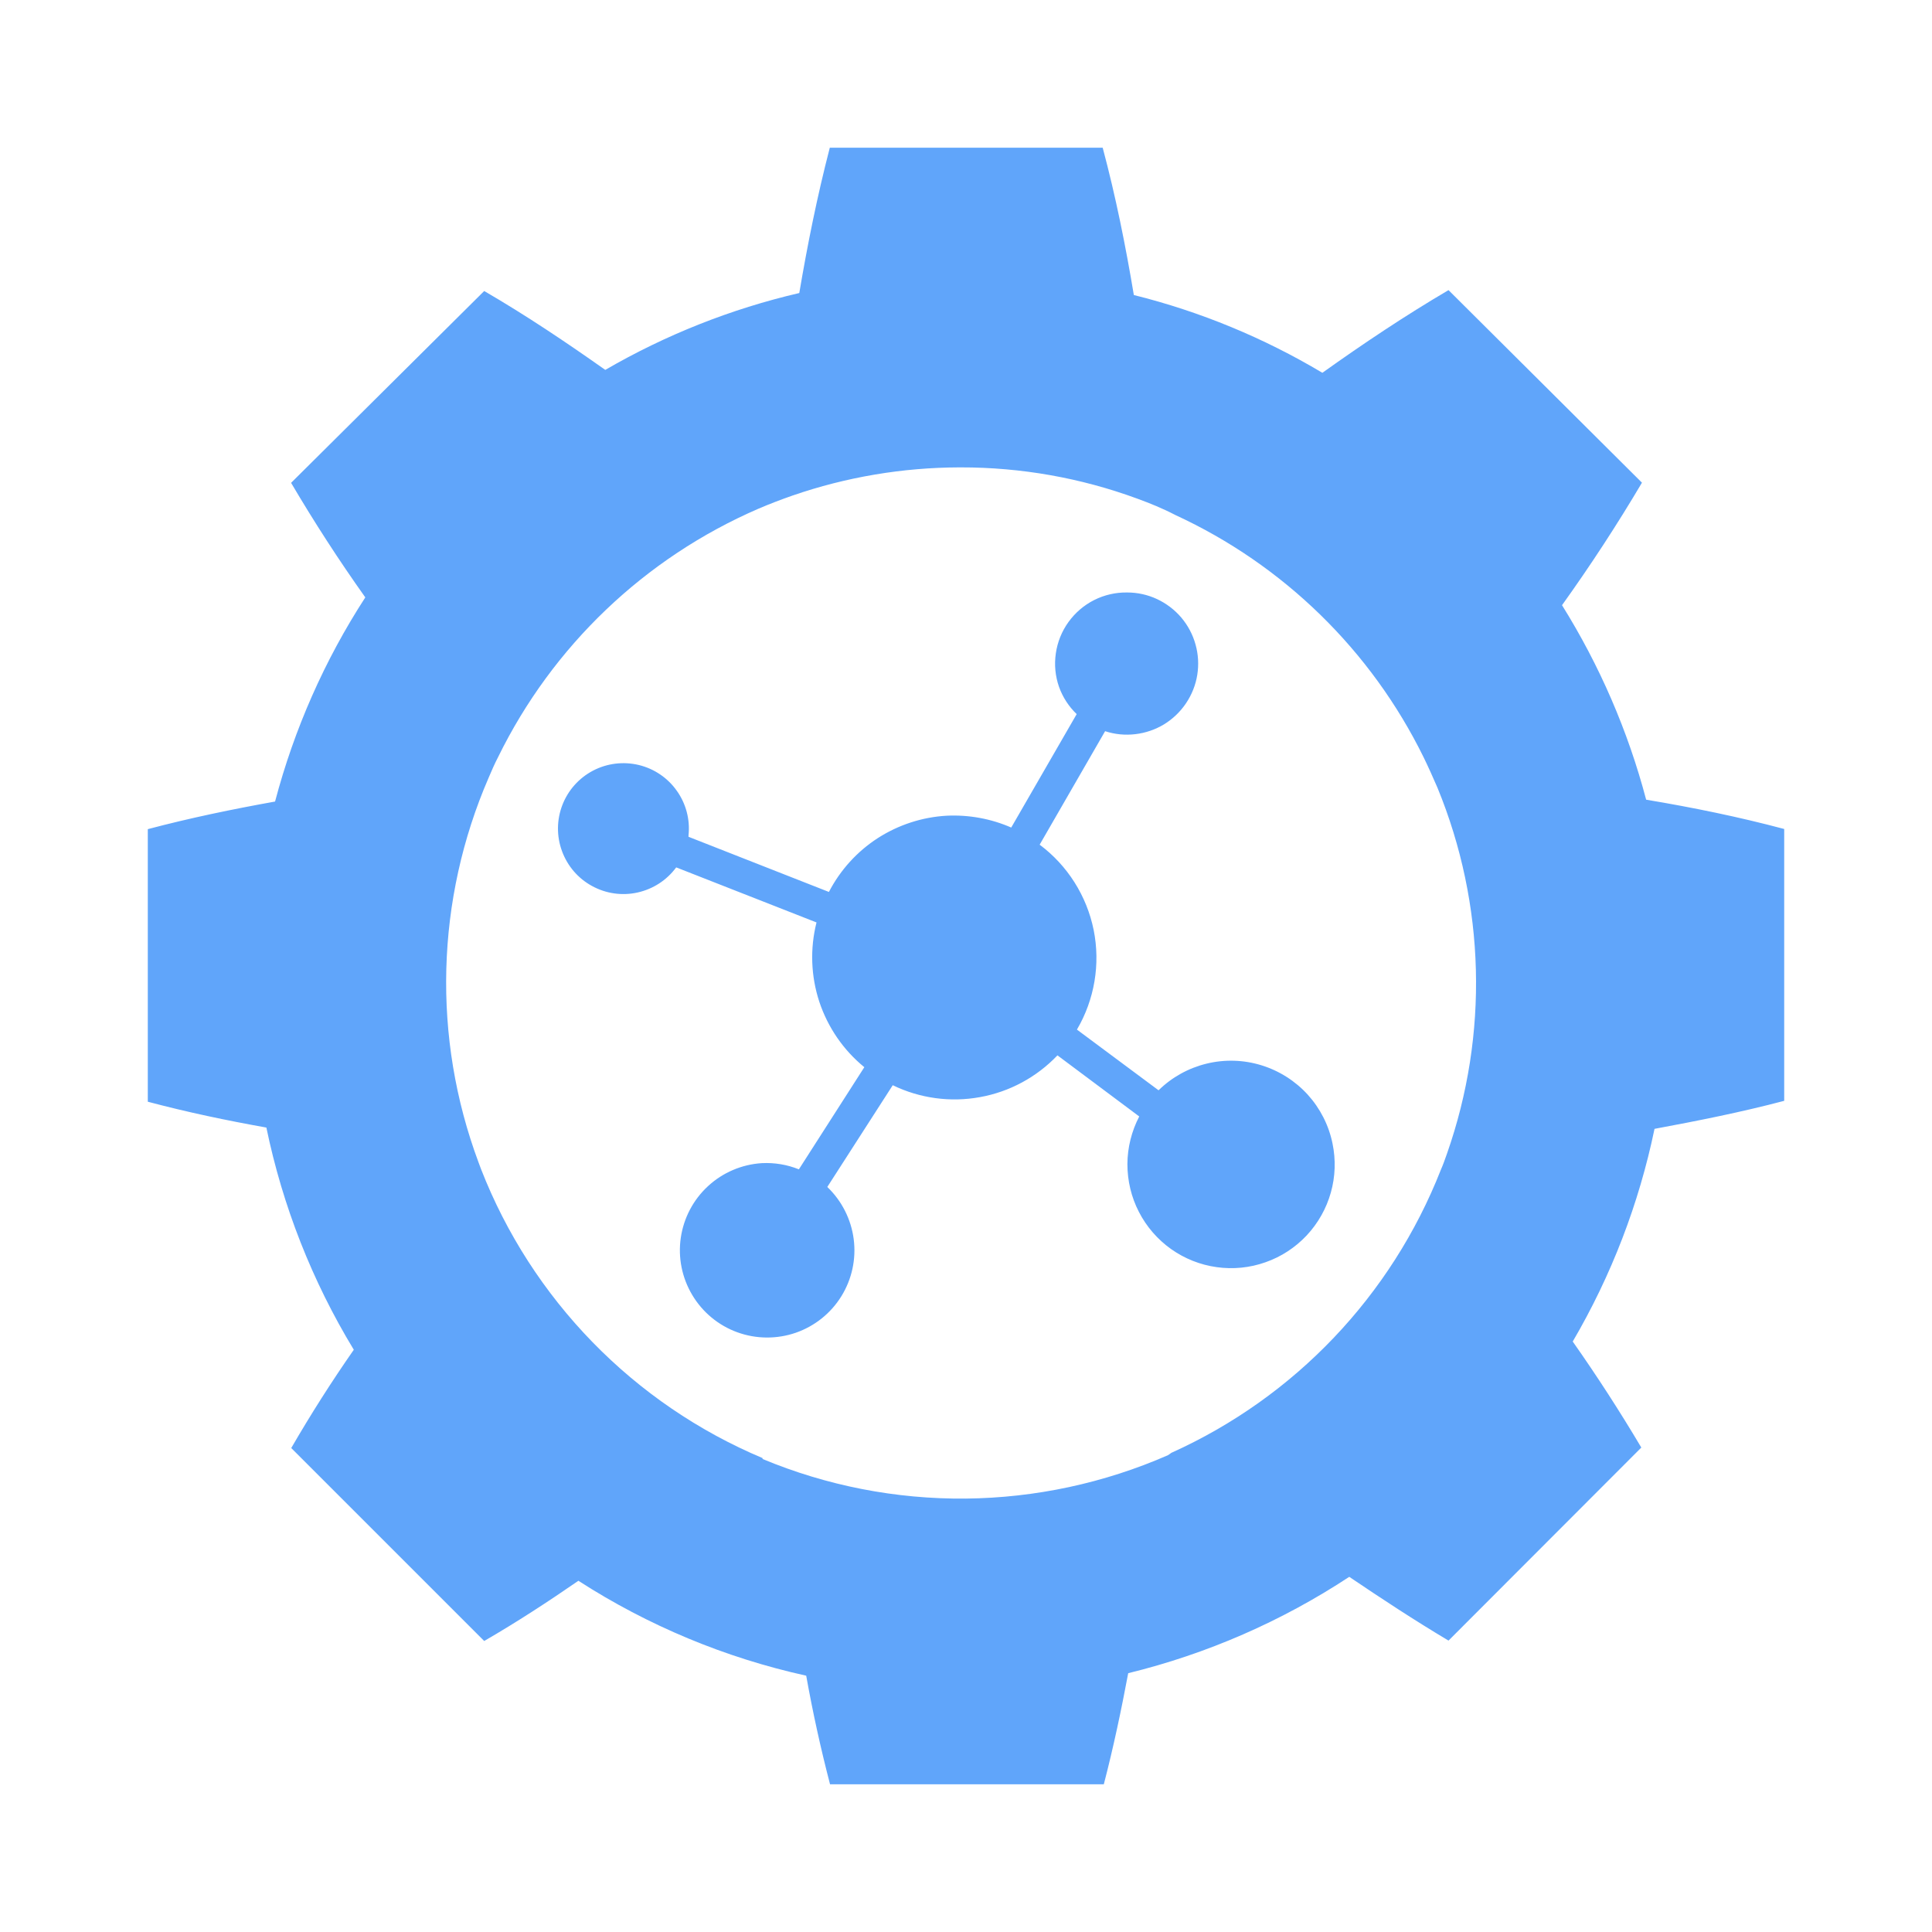 <svg width="24" height="24" viewBox="0 0 24 24" fill="none" xmlns="http://www.w3.org/2000/svg">
<path d="M10.308 1.835C10.15 2.445 10.031 3.039 9.929 3.64C9.082 3.837 8.27 4.159 7.519 4.595C7.033 4.252 6.539 3.92 6.015 3.615L3.616 5.998C3.903 6.485 4.21 6.96 4.538 7.421C4.032 8.201 3.654 9.058 3.417 9.957C2.889 10.052 2.365 10.16 1.836 10.3V13.686C2.329 13.817 2.817 13.919 3.309 14.007C3.511 14.982 3.878 15.915 4.395 16.767C4.119 17.163 3.86 17.57 3.618 17.988L6.015 20.385C6.421 20.15 6.808 19.897 7.185 19.637C8.051 20.195 9.009 20.594 10.015 20.816C10.096 21.27 10.195 21.719 10.311 22.165H13.712C13.832 21.704 13.929 21.243 14.015 20.785C14.992 20.546 15.921 20.141 16.761 19.588C17.168 19.863 17.574 20.13 17.994 20.38L20.389 17.982C20.122 17.532 19.838 17.093 19.537 16.665C20.017 15.845 20.36 14.953 20.553 14.023C21.091 13.923 21.626 13.817 22.164 13.675V10.298C21.597 10.147 21.03 10.031 20.449 9.934C20.224 9.081 19.871 8.266 19.404 7.518C19.757 7.025 20.089 6.517 20.397 5.996L17.994 3.604C17.45 3.924 16.933 4.27 16.427 4.631C15.698 4.196 14.909 3.87 14.085 3.665C13.983 3.055 13.861 2.445 13.698 1.835H10.308ZM11.916 5.806C11.922 5.806 11.928 5.806 11.934 5.806C12.683 5.805 13.425 5.936 14.127 6.194C14.288 6.253 14.444 6.316 14.599 6.397C15.943 7.016 17.033 8.08 17.685 9.408C17.746 9.533 17.802 9.659 17.857 9.786C18.452 11.234 18.494 12.85 17.976 14.328C17.951 14.4 17.926 14.47 17.899 14.531C17.285 16.095 16.084 17.357 14.552 18.047L14.509 18.077C13.716 18.424 12.861 18.607 11.996 18.616C11.13 18.624 10.272 18.457 9.473 18.124C9.473 18.121 9.473 18.117 9.473 18.113C8.679 17.779 7.961 17.289 7.361 16.673C6.76 16.056 6.289 15.326 5.976 14.524L5.944 14.438C5.367 12.889 5.413 11.176 6.071 9.659C6.107 9.573 6.145 9.487 6.188 9.404C6.864 8.025 8.009 6.932 9.418 6.321C9.558 6.261 9.701 6.206 9.845 6.156C10.511 5.926 11.211 5.808 11.916 5.806ZM14.001 7.36C13.859 7.358 13.719 7.39 13.592 7.454C13.465 7.518 13.356 7.612 13.273 7.727C13.19 7.842 13.136 7.976 13.116 8.116C13.095 8.257 13.109 8.4 13.156 8.534C13.202 8.662 13.277 8.777 13.375 8.871L12.562 10.28C12.31 10.17 12.036 10.12 11.761 10.133C11.455 10.15 11.16 10.247 10.903 10.412C10.647 10.578 10.438 10.808 10.297 11.08L8.553 10.395V10.377C8.574 10.181 8.522 9.984 8.408 9.824C8.295 9.663 8.126 9.549 7.935 9.503C7.743 9.457 7.541 9.482 7.367 9.573C7.192 9.665 7.057 9.816 6.986 10C6.915 10.184 6.913 10.387 6.981 10.572C7.049 10.758 7.181 10.912 7.354 11.006C7.527 11.101 7.728 11.13 7.92 11.087C8.113 11.044 8.283 10.934 8.4 10.775L10.143 11.459C10.061 11.784 10.073 12.126 10.178 12.445C10.284 12.763 10.477 13.045 10.737 13.257L9.924 14.526C9.778 14.467 9.621 14.441 9.463 14.449C9.215 14.465 8.979 14.565 8.796 14.734C8.612 14.903 8.493 15.13 8.457 15.376C8.421 15.623 8.472 15.874 8.6 16.088C8.728 16.302 8.925 16.465 9.159 16.55C9.393 16.635 9.65 16.637 9.885 16.556C10.121 16.474 10.321 16.314 10.452 16.102C10.583 15.89 10.637 15.64 10.605 15.393C10.573 15.146 10.457 14.917 10.277 14.745L11.09 13.481C11.426 13.644 11.806 13.696 12.173 13.629C12.541 13.563 12.878 13.381 13.136 13.11L14.152 13.869C14.057 14.052 14.006 14.255 14.005 14.461C14.005 14.667 14.053 14.871 14.148 15.055C14.242 15.238 14.379 15.396 14.547 15.516C14.715 15.635 14.91 15.713 15.114 15.741C15.318 15.77 15.527 15.749 15.721 15.68C15.916 15.612 16.091 15.497 16.232 15.347C16.373 15.196 16.476 15.014 16.532 14.815C16.588 14.617 16.595 14.407 16.553 14.205C16.507 13.979 16.4 13.769 16.245 13.598C16.089 13.427 15.89 13.301 15.669 13.233C15.448 13.165 15.213 13.158 14.988 13.213C14.763 13.268 14.557 13.382 14.392 13.544L13.378 12.79C13.597 12.417 13.671 11.976 13.586 11.553C13.5 11.129 13.261 10.751 12.915 10.493L13.728 9.083C13.849 9.123 13.977 9.135 14.104 9.12C14.231 9.105 14.353 9.063 14.462 8.997C14.57 8.93 14.663 8.841 14.734 8.735C14.805 8.629 14.853 8.509 14.873 8.383C14.893 8.257 14.886 8.128 14.851 8.005C14.817 7.882 14.756 7.768 14.674 7.671C14.591 7.574 14.488 7.496 14.373 7.442C14.257 7.388 14.131 7.36 14.003 7.36L14.001 7.36Z" fill="#60A5FA"/>
</svg>
